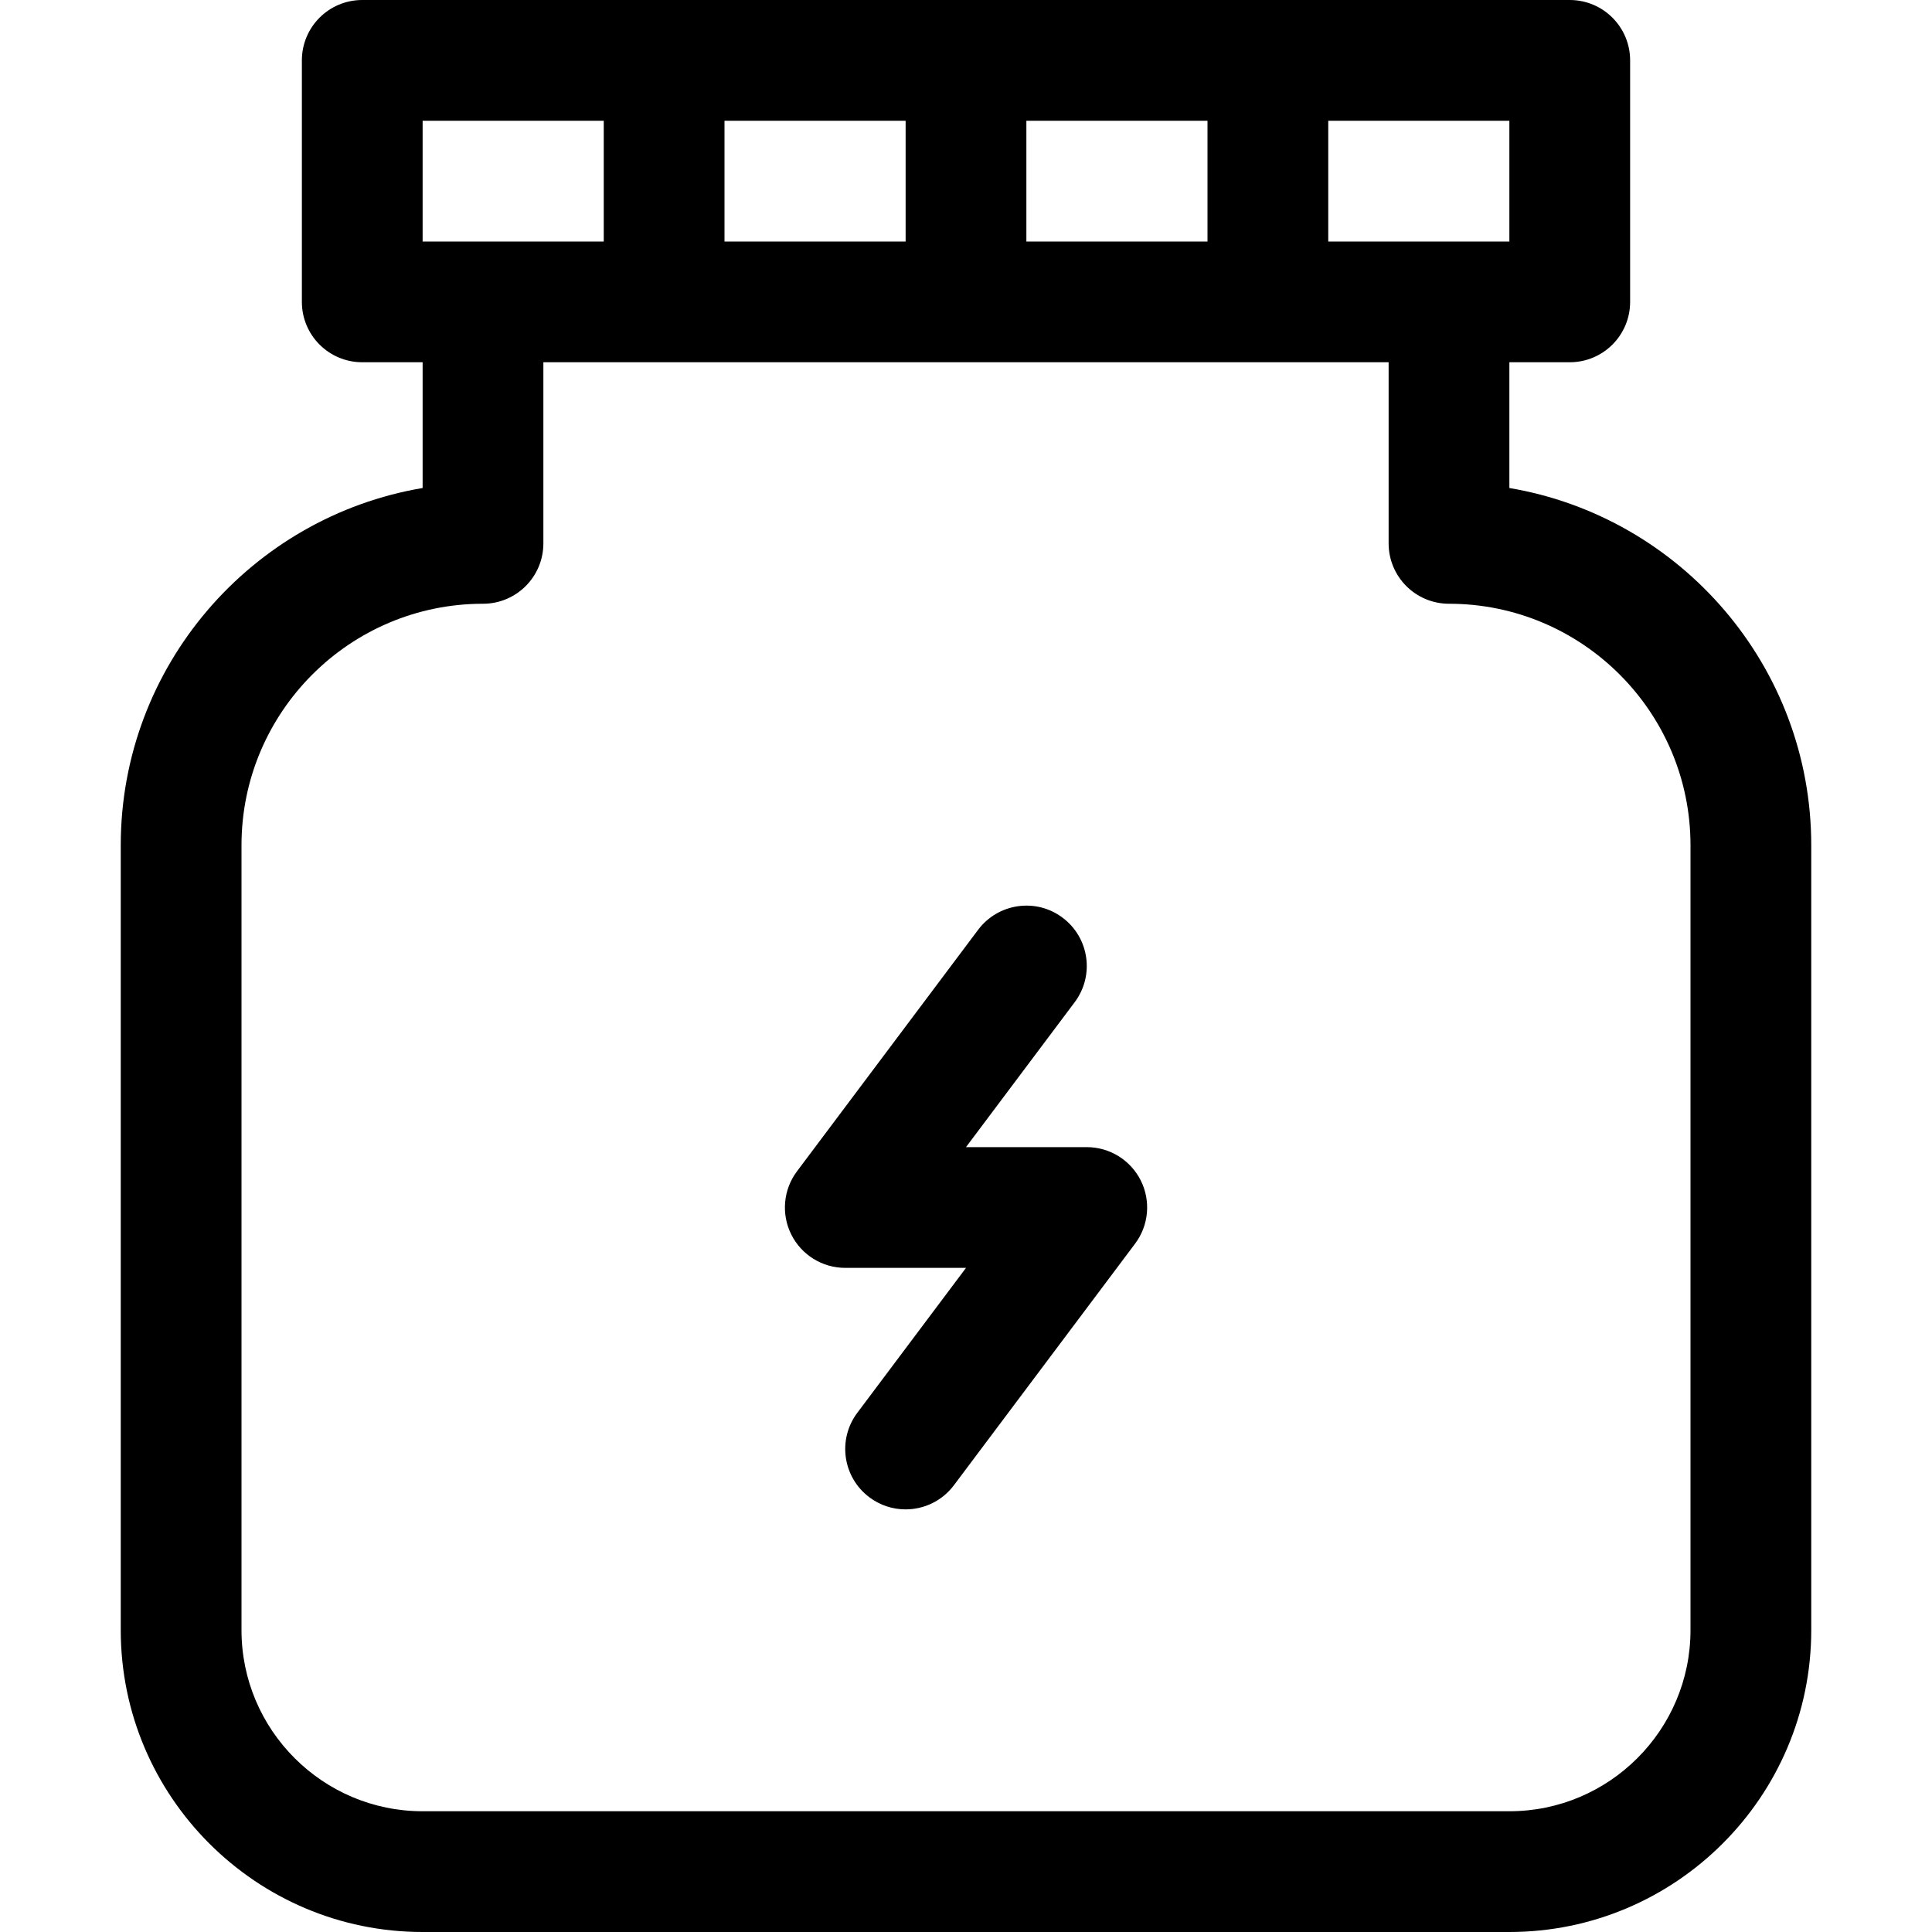 <?xml version="1.0" encoding="utf-8"?>
<!-- Generator: Adobe Illustrator 19.1.0, SVG Export Plug-In . SVG Version: 6.00 Build 0)  -->
<!DOCTYPE svg PUBLIC "-//W3C//DTD SVG 1.1//EN" "http://www.w3.org/Graphics/SVG/1.1/DTD/svg11.dtd">
<svg version="1.1" id="Layer_1" xmlns="http://www.w3.org/2000/svg" xmlns:xlink="http://www.w3.org/1999/xlink" x="0px" y="0px"
	 width="32px" height="32px" viewBox="0 0 32 32" enable-background="new 0 0 32 32" xml:space="preserve">
<path d="M7,32h18c2.757,0,5-2.243,5-5V14c0-2.968-2.166-5.439-5-5.917V6h1c0.553,0,1-0.448,1-1V1
	c0-0.552-0.447-1-1-1H6C5.447,0,5,0.448,5,1v4c0,0.552,0.447,1,1,1h1v2.083C4.166,8.561,2,11.032,2,14v13
	C2,29.757,4.243,32,7,32z M25,4h-3V2h3V4z M17,4V2h3v2H17z M12,4V2h3v2H12z M7,2h3v2H7V2z M4,14c0-2.206,1.794-4,4-4
	c0.553,0,1-0.448,1-1V6h14v3c0,0.552,0.447,1,1,1c2.206,0,4,1.794,4,4v13c0,1.654-1.346,3-3,3H7
	c-1.654,0-3-1.346-3-3V14z"/>
<path d="M14,21h2l-1.8,2.4c-0.332,0.442-0.242,1.069,0.2,1.4C14.58,24.935,14.79,25,14.999,25
	c0.305,0,0.604-0.138,0.801-0.4l3-4c0.228-0.303,0.264-0.709,0.095-1.047
	C18.725,19.214,18.379,19,18,19h-2l1.8-2.4c0.332-0.442,0.242-1.069-0.2-1.4
	c-0.44-0.332-1.068-0.241-1.399,0.2l-3,4c-0.228,0.303-0.264,0.709-0.095,1.047
	C13.275,20.786,13.621,21,14,21z"/>
</svg>
